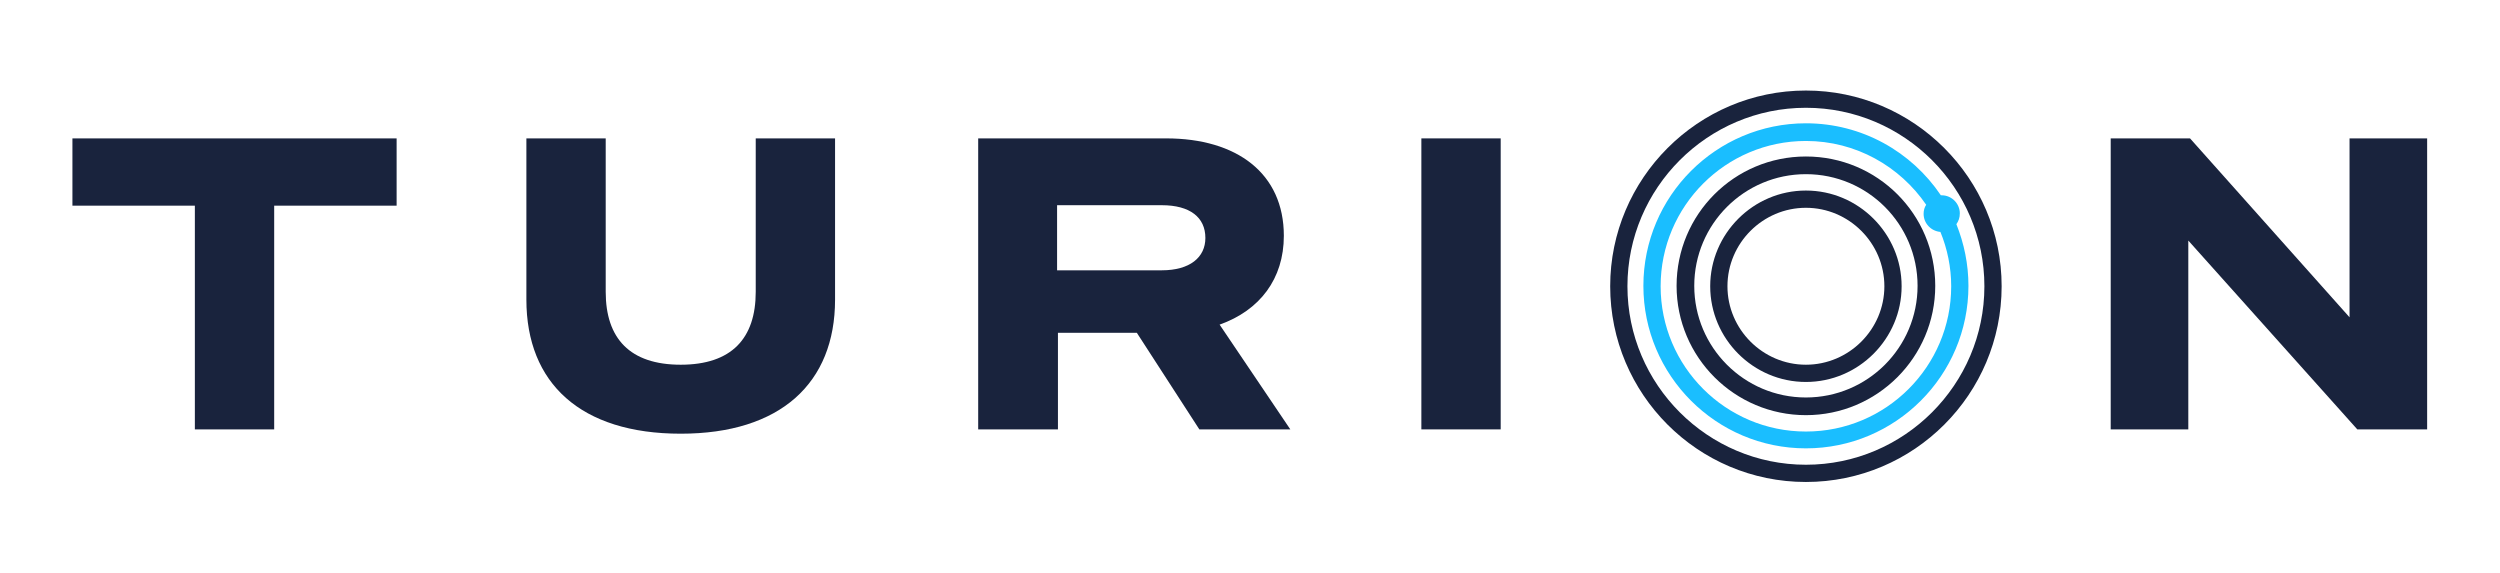 <?xml version="1.0" encoding="utf-8"?>
<!-- Generator: Adobe Illustrator 24.3.0, SVG Export Plug-In . SVG Version: 6.00 Build 0)  -->
<svg version="1.1" id="Layer_1" xmlns="http://www.w3.org/2000/svg" xmlns:xlink="http://www.w3.org/1999/xlink" x="0px" y="0px"
	 viewBox="0 0 579.9 132.8" style="enable-background:new 0 0 579.9 132.8;" xml:space="preserve">
<style type="text/css">
	.st0{fill:#19233D;}
	.st1{fill:#1ABEFF;}
</style>
<g>
	<g>
		<path class="st0" d="M63.6,47.7v51.9H45.2V47.7H16.8V32.1H92v15.6H63.6z"/>
		<path class="st0" d="M122.1,69.5V32.1h18.4v35.6c0,10.8,5.6,16.9,17.4,16.9c11.8,0,17.4-6.1,17.4-16.9V32.1h18.4v37.4
			c0,19.4-12.7,31.1-35.8,31.1C134.7,100.6,122.1,88.9,122.1,69.5z"/>
		<path class="st0" d="M245.3,99.6h-18.4V32.1h43.6c16.4,0,27.3,8.1,27.3,22.6c0,10-5.6,17.3-14.9,20.6l16.4,24.3h-21.1l-14.5-22.4
			h-18.3V99.6z M269.5,62.7c6.5,0,10.1-3,10.1-7.5c0-4.8-3.6-7.6-10.1-7.6h-24.3v15.1H269.5z"/>
		<path class="st0" d="M348.1,99.6h-18.4V32.1h18.4V99.6z"/>
		<path class="st0" d="M563.1,99.6h-16.3l-39.2-43.8v43.8h-18V32.1h18.4l37,41.5V32.1h18V99.6z"/>
	</g>
	<g>
		<path class="st0" d="M418.9,111.8c-25.1,0-45.4-20.4-45.4-45.4s20.4-45.4,45.4-45.4s45.4,20.4,45.4,45.4S444,111.8,418.9,111.8z
			 M418.9,25c-22.8,0-41.4,18.6-41.4,41.4s18.6,41.4,41.4,41.4s41.4-18.6,41.4-41.4S441.7,25,418.9,25z"/>
		<path class="st0" d="M418.9,96.3c-16.5,0-30-13.4-30-30s13.4-30,30-30s30,13.4,30,30S435.4,96.3,418.9,96.3z M418.9,40.4
			c-14.3,0-25.9,11.6-25.9,25.9s11.6,25.9,25.9,25.9s25.9-11.6,25.9-25.9S433.2,40.4,418.9,40.4z"/>
		<path class="st0" d="M418.9,88.6c-12.2,0-22.2-10-22.2-22.2s10-22.2,22.2-22.2s22.2,10,22.2,22.2S431.1,88.6,418.9,88.6z
			 M418.9,48.2c-10,0-18.2,8.2-18.2,18.2s8.2,18.2,18.2,18.2s18.2-8.2,18.2-18.2S428.9,48.2,418.9,48.2z"/>
		<path class="st1" d="M453.8,52c0.5-0.7,0.8-1.5,0.8-2.5c0-2.3-1.9-4.2-4.2-4.2c-0.1,0-0.1,0-0.2,0c-6.8-10.1-18.3-16.7-31.3-16.7
			c-20.8,0-37.7,16.9-37.7,37.7s16.9,37.7,37.7,37.7s37.7-16.9,37.7-37.7C456.6,61.3,455.6,56.5,453.8,52z M418.9,100.1
			c-18.6,0-33.7-15.1-33.7-33.7s15.1-33.7,33.7-33.7c11.6,0,21.8,5.9,27.9,14.8c-0.4,0.6-0.6,1.3-0.6,2.1c0,2.2,1.7,4,3.9,4.2
			c1.6,3.9,2.5,8.2,2.5,12.6C452.6,85,437.5,100.1,418.9,100.1z"/>
	</g>
</g>
</svg>
